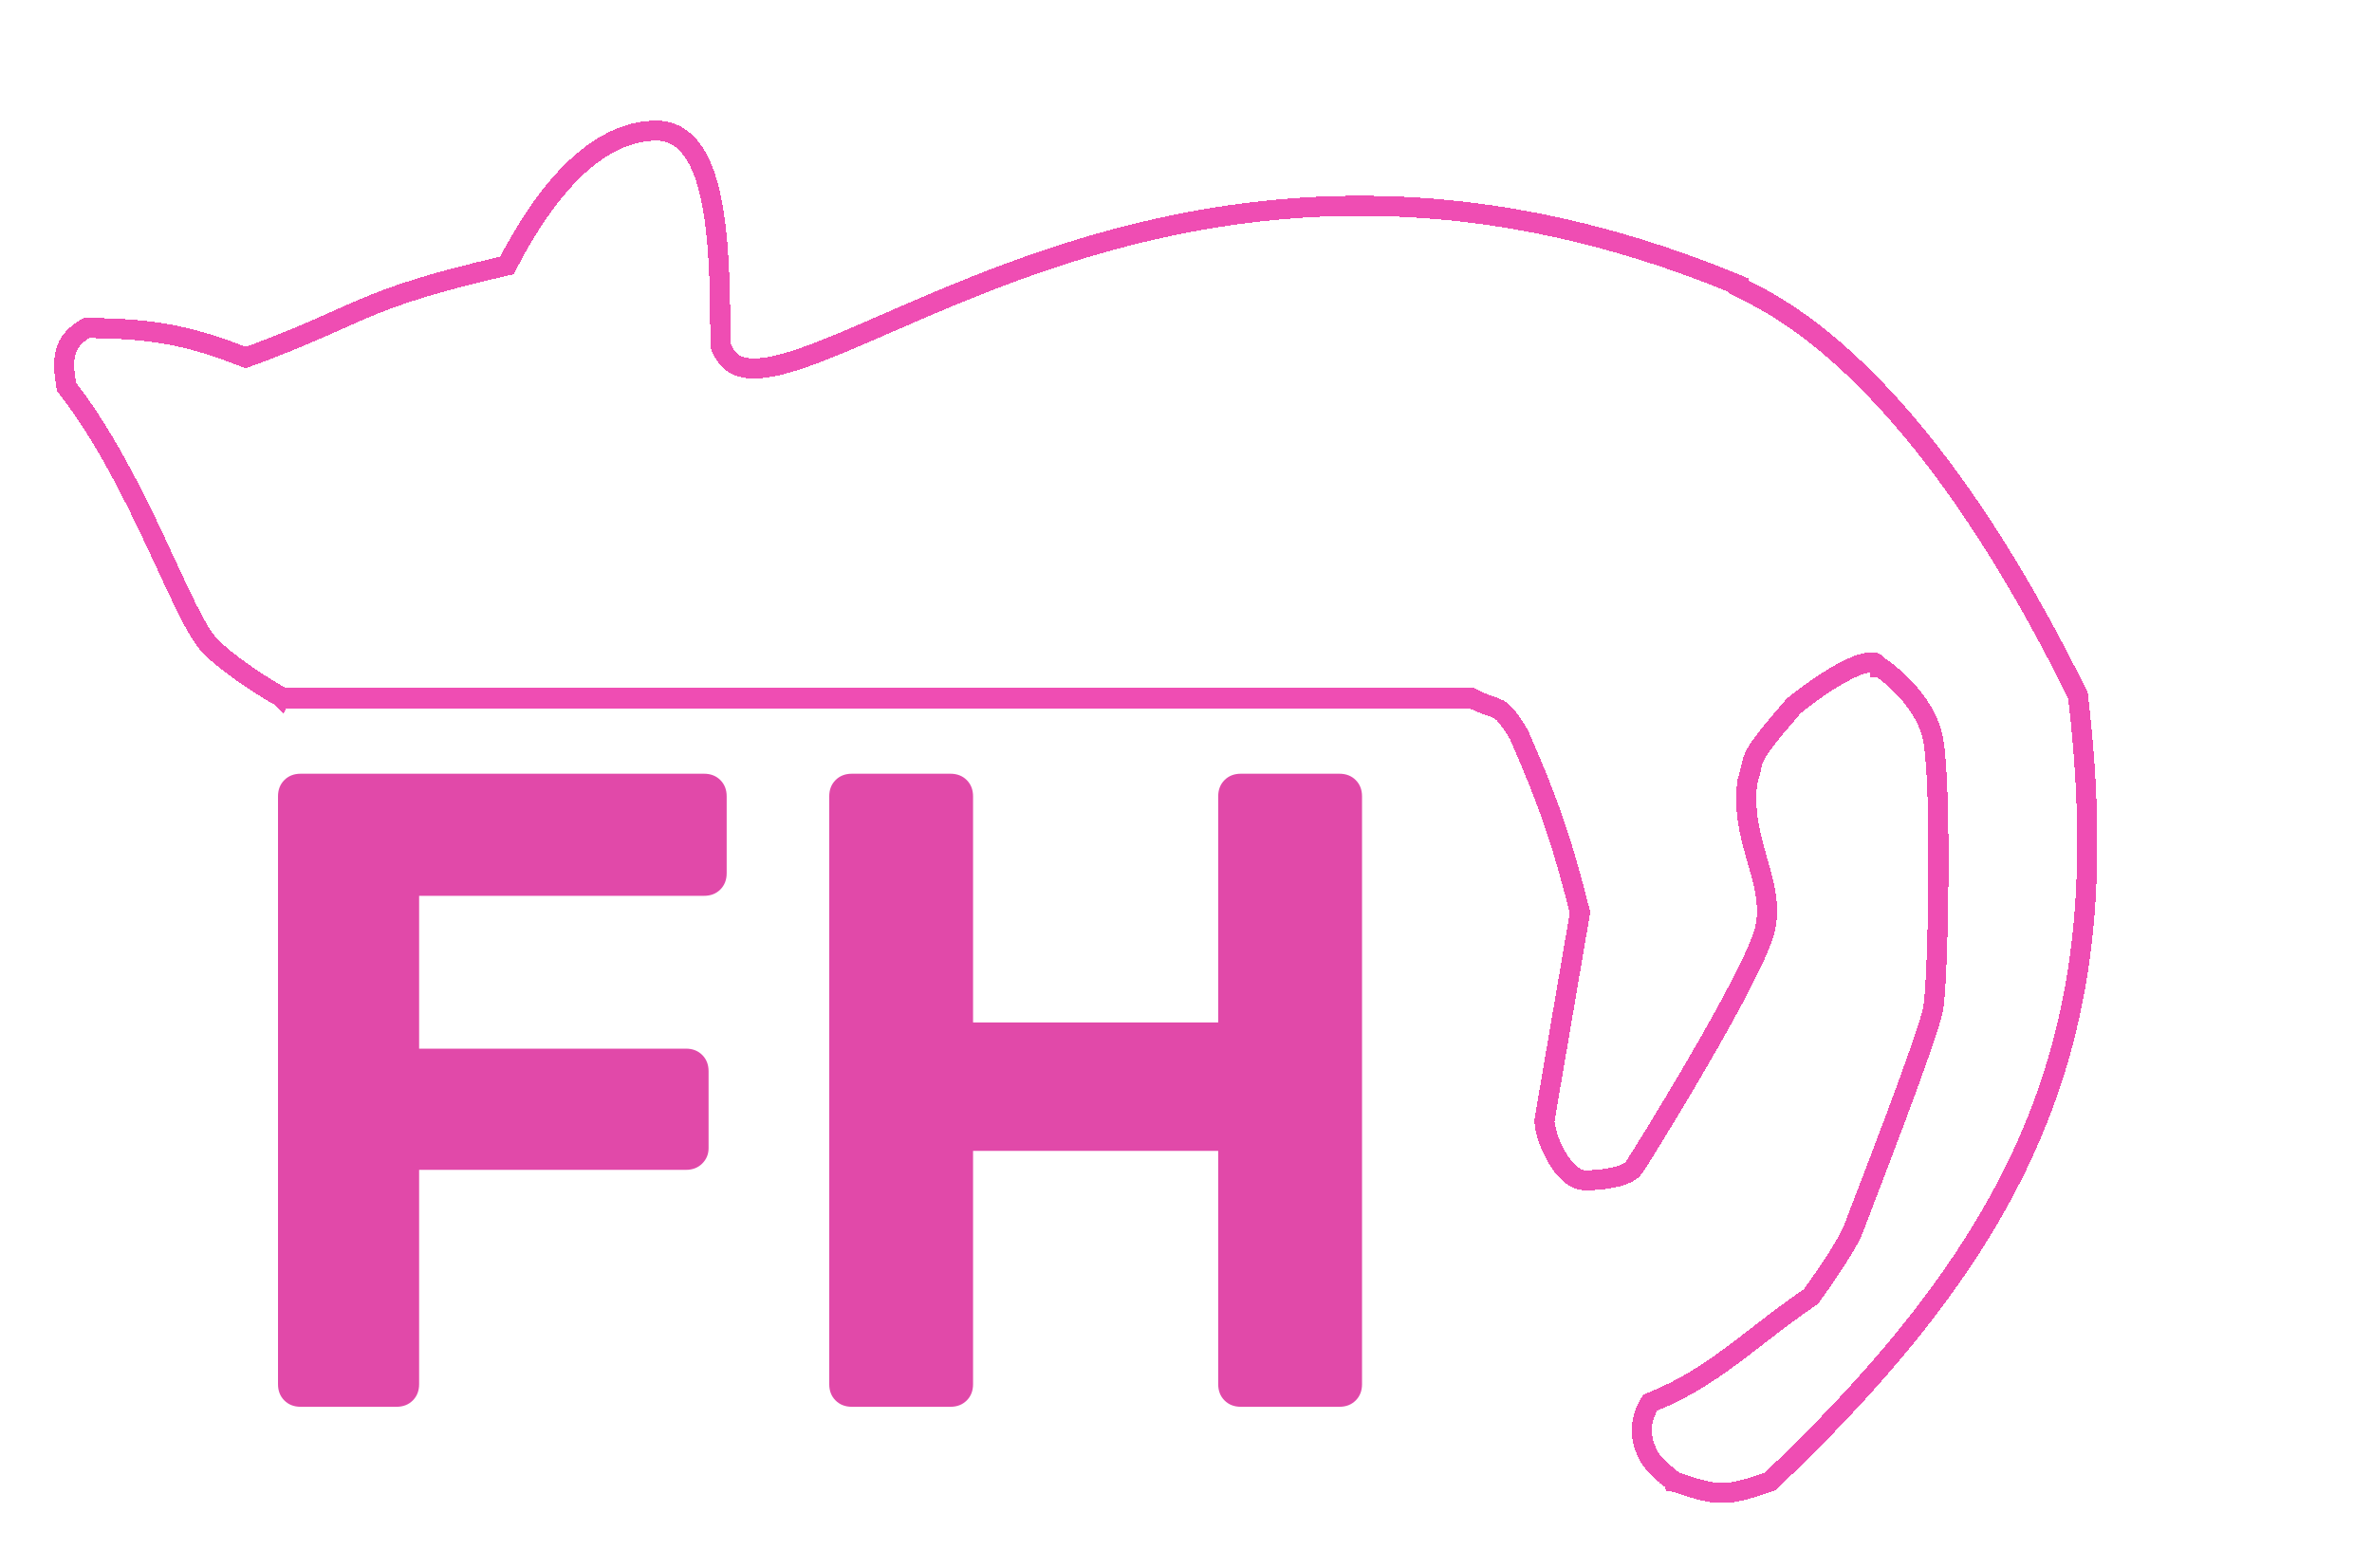 <svg width="236" height="156" viewBox="0 0 236 156" fill="none" xmlns="http://www.w3.org/2000/svg">
<g filter="url(#filter0_ddd_298_117)">
<path d="M173 20.566V20.388L172.38 20.133C141.85 7.606 117.577 12.797 100.319 19.202C96.012 20.8 92.143 22.474 88.736 23.959C88.558 24.036 88.381 24.113 88.206 24.19C85.011 25.583 82.262 26.782 79.922 27.594C77.424 28.461 75.566 28.821 74.227 28.612C73.587 28.512 73.087 28.284 72.681 27.926C72.296 27.587 71.948 27.087 71.667 26.351C71.667 22.334 71.659 17.206 70.987 13.056C70.647 10.958 70.123 9.01 69.281 7.562C68.423 6.087 67.145 5 65.333 5C62.311 5 59.519 6.525 57.023 8.962C54.614 11.315 52.406 14.588 50.433 18.416C42.931 20.14 39.395 21.352 36.222 22.691C35.31 23.076 34.44 23.466 33.521 23.878C31.252 24.894 28.687 26.044 24.456 27.582C19.196 25.559 15.82 24.709 8.898 24.643L8.611 24.64L8.367 24.79C7.412 25.374 6.782 26.087 6.522 27.095C6.287 28.008 6.39 29.058 6.567 30.222L6.606 30.478L6.764 30.683C10.337 35.313 13.186 41.022 15.496 45.946C15.867 46.738 16.226 47.513 16.572 48.26C17.292 49.815 17.956 51.248 18.561 52.464C19.01 53.368 19.439 54.176 19.846 54.845C20.246 55.502 20.66 56.082 21.094 56.489C22.49 57.799 24.214 59.015 25.566 59.894C26.247 60.336 26.842 60.698 27.268 60.951C27.482 61.077 27.653 61.176 27.771 61.244C27.831 61.278 27.877 61.304 27.909 61.322L27.946 61.342L27.956 61.348L27.959 61.349L27.96 61.35L27.96 61.35C27.96 61.35 27.96 61.35 28.444 60.475L27.96 61.35L28.186 61.475H28.444H141.333H146.419C147.087 61.821 147.617 62.026 148.055 62.183C148.165 62.223 148.263 62.257 148.352 62.288C148.679 62.403 148.881 62.475 149.086 62.583C149.508 62.807 149.998 63.231 151.11 65.078C154.17 72.029 155.467 75.939 157.201 82.815L153.681 103.423L153.658 103.557L153.672 103.692C153.784 104.795 154.292 106.152 154.933 107.23C155.258 107.775 155.644 108.297 156.078 108.697C156.491 109.077 157.075 109.463 157.778 109.463C158.502 109.463 159.453 109.386 160.296 109.227C160.717 109.148 161.141 109.042 161.509 108.902C161.833 108.779 162.289 108.566 162.581 108.173C162.726 107.977 163.564 106.647 164.707 104.78C165.87 102.88 167.388 100.359 168.92 97.721C170.452 95.085 172.003 92.324 173.229 89.949C173.842 88.762 174.378 87.661 174.792 86.716C175.198 85.787 175.512 84.949 175.646 84.308C176.117 82.043 175.481 79.828 174.872 77.707C174.827 77.553 174.783 77.399 174.74 77.246C174.084 74.939 173.479 72.556 173.866 69.72C174.069 69.113 174.17 68.662 174.25 68.305C174.26 68.26 174.27 68.215 174.28 68.172C174.365 67.798 174.434 67.541 174.607 67.195C174.987 66.434 175.876 65.225 178.477 62.237L178.499 62.218C178.523 62.199 178.551 62.176 178.584 62.15C178.63 62.113 178.684 62.069 178.747 62.02C178.963 61.848 179.274 61.605 179.654 61.321C180.417 60.751 181.442 60.026 182.513 59.386C183.6 58.735 184.665 58.216 185.52 58.003C186.437 57.774 186.658 57.988 186.724 58.087L186.842 58.262L187.019 58.374L187.019 58.375L187.019 58.375L187.02 58.375L187.02 58.375L187.026 58.379L187.058 58.4C187.088 58.42 187.135 58.451 187.196 58.494C187.319 58.58 187.499 58.709 187.72 58.881C188.163 59.225 188.764 59.733 189.391 60.384C190.657 61.698 191.955 63.52 192.35 65.682C192.773 68.005 192.905 73.929 192.857 79.741C192.833 82.623 192.766 85.441 192.673 87.717C192.579 90.024 192.461 91.699 192.348 92.347C192.238 92.975 191.757 94.504 191.035 96.579C190.326 98.616 189.419 101.088 188.5 103.54C187.295 106.759 186.047 110.006 185.235 112.121C184.823 113.193 184.523 113.974 184.396 114.314C184.054 115.235 183.016 116.906 181.987 118.438C181.487 119.182 181.01 119.864 180.658 120.359C180.482 120.606 180.338 120.806 180.238 120.945C180.218 120.973 180.199 120.998 180.183 121.021C178.146 122.415 176.374 123.783 174.729 125.052C173.891 125.699 173.086 126.32 172.296 126.906C169.892 128.69 167.531 130.229 164.513 131.452L164.188 131.584L164.016 131.891C162.817 134.035 163.491 135.808 163.995 136.813C164.169 137.16 164.438 137.49 164.688 137.762C164.948 138.045 165.239 138.318 165.504 138.553C165.77 138.789 166.02 138.994 166.203 139.14C166.295 139.213 166.371 139.272 166.424 139.313C166.437 139.323 166.449 139.332 166.46 139.34C166.47 139.349 166.48 139.355 166.487 139.361L166.505 139.375L166.51 139.378L166.511 139.38L166.512 139.38L166.512 139.38C166.512 139.38 166.512 139.38 167.111 138.579L166.512 139.38L166.642 139.477L166.796 139.528C168.762 140.182 170.031 140.576 171.333 140.576C172.635 140.576 173.904 140.182 175.871 139.528L176.082 139.458L176.244 139.305C189.949 126.293 198.507 114.617 203.168 102.254C207.832 89.883 208.56 76.921 206.771 61.402L206.751 61.23L206.674 61.074C197.518 42.524 188.999 32.517 182.714 27.023C179.569 24.276 176.994 22.666 175.194 21.684C174.483 21.297 173.89 21.006 173.454 20.791C173.342 20.737 173.24 20.687 173.15 20.642C173.094 20.614 173.044 20.589 173 20.566Z" stroke="black" stroke-opacity="0.2" stroke-width="2" shape-rendering="crispEdges"/>
<path d="M173 20.566V20.388L172.38 20.133C141.85 7.606 117.577 12.797 100.319 19.202C96.012 20.8 92.143 22.474 88.736 23.959C88.558 24.036 88.381 24.113 88.206 24.19C85.011 25.583 82.262 26.782 79.922 27.594C77.424 28.461 75.566 28.821 74.227 28.612C73.587 28.512 73.087 28.284 72.681 27.926C72.296 27.587 71.948 27.087 71.667 26.351C71.667 22.334 71.659 17.206 70.987 13.056C70.647 10.958 70.123 9.01 69.281 7.562C68.423 6.087 67.145 5 65.333 5C62.311 5 59.519 6.525 57.023 8.962C54.614 11.315 52.406 14.588 50.433 18.416C42.931 20.14 39.395 21.352 36.222 22.691C35.31 23.076 34.44 23.466 33.521 23.878C31.252 24.894 28.687 26.044 24.456 27.582C19.196 25.559 15.82 24.709 8.898 24.643L8.611 24.64L8.367 24.79C7.412 25.374 6.782 26.087 6.522 27.095C6.287 28.008 6.39 29.058 6.567 30.222L6.606 30.478L6.764 30.683C10.337 35.313 13.186 41.022 15.496 45.946C15.867 46.738 16.226 47.513 16.572 48.26C17.292 49.815 17.956 51.248 18.561 52.464C19.01 53.368 19.439 54.176 19.846 54.845C20.246 55.502 20.66 56.082 21.094 56.489C22.49 57.799 24.214 59.015 25.566 59.894C26.247 60.336 26.842 60.698 27.268 60.951C27.482 61.077 27.653 61.176 27.771 61.244C27.831 61.278 27.877 61.304 27.909 61.322L27.946 61.342L27.956 61.348L27.959 61.349L27.96 61.35L27.96 61.35C27.96 61.35 27.96 61.35 28.444 60.475L27.96 61.35L28.186 61.475H28.444H141.333H146.419C147.087 61.821 147.617 62.026 148.055 62.183C148.165 62.223 148.263 62.257 148.352 62.288C148.679 62.403 148.881 62.475 149.086 62.583C149.508 62.807 149.998 63.231 151.11 65.078C154.17 72.029 155.467 75.939 157.201 82.815L153.681 103.423L153.658 103.557L153.672 103.692C153.784 104.795 154.292 106.152 154.933 107.23C155.258 107.775 155.644 108.297 156.078 108.697C156.491 109.077 157.075 109.463 157.778 109.463C158.502 109.463 159.453 109.386 160.296 109.227C160.717 109.148 161.141 109.042 161.509 108.902C161.833 108.779 162.289 108.566 162.581 108.173C162.726 107.977 163.564 106.647 164.707 104.78C165.87 102.88 167.388 100.359 168.92 97.721C170.452 95.085 172.003 92.324 173.229 89.949C173.842 88.762 174.378 87.661 174.792 86.716C175.198 85.787 175.512 84.949 175.646 84.308C176.117 82.043 175.481 79.828 174.872 77.707C174.827 77.553 174.783 77.399 174.74 77.246C174.084 74.939 173.479 72.556 173.866 69.72C174.069 69.113 174.17 68.662 174.25 68.305C174.26 68.26 174.27 68.215 174.28 68.172C174.365 67.798 174.434 67.541 174.607 67.195C174.987 66.434 175.876 65.225 178.477 62.237L178.499 62.218C178.523 62.199 178.551 62.176 178.584 62.15C178.63 62.113 178.684 62.069 178.747 62.02C178.963 61.848 179.274 61.605 179.654 61.321C180.417 60.751 181.442 60.026 182.513 59.386C183.6 58.735 184.665 58.216 185.52 58.003C186.437 57.774 186.658 57.988 186.724 58.087L186.842 58.262L187.019 58.374L187.019 58.375L187.019 58.375L187.02 58.375L187.02 58.375L187.026 58.379L187.058 58.4C187.088 58.42 187.135 58.451 187.196 58.494C187.319 58.58 187.499 58.709 187.72 58.881C188.163 59.225 188.764 59.733 189.391 60.384C190.657 61.698 191.955 63.52 192.35 65.682C192.773 68.005 192.905 73.929 192.857 79.741C192.833 82.623 192.766 85.441 192.673 87.717C192.579 90.024 192.461 91.699 192.348 92.347C192.238 92.975 191.757 94.504 191.035 96.579C190.326 98.616 189.419 101.088 188.5 103.54C187.295 106.759 186.047 110.006 185.235 112.121C184.823 113.193 184.523 113.974 184.396 114.314C184.054 115.235 183.016 116.906 181.987 118.438C181.487 119.182 181.01 119.864 180.658 120.359C180.482 120.606 180.338 120.806 180.238 120.945C180.218 120.973 180.199 120.998 180.183 121.021C178.146 122.415 176.374 123.783 174.729 125.052C173.891 125.699 173.086 126.32 172.296 126.906C169.892 128.69 167.531 130.229 164.513 131.452L164.188 131.584L164.016 131.891C162.817 134.035 163.491 135.808 163.995 136.813C164.169 137.16 164.438 137.49 164.688 137.762C164.948 138.045 165.239 138.318 165.504 138.553C165.77 138.789 166.02 138.994 166.203 139.14C166.295 139.213 166.371 139.272 166.424 139.313C166.437 139.323 166.449 139.332 166.46 139.34C166.47 139.349 166.48 139.355 166.487 139.361L166.505 139.375L166.51 139.378L166.511 139.38L166.512 139.38L166.512 139.38C166.512 139.38 166.512 139.38 167.111 138.579L166.512 139.38L166.642 139.477L166.796 139.528C168.762 140.182 170.031 140.576 171.333 140.576C172.635 140.576 173.904 140.182 175.871 139.528L176.082 139.458L176.244 139.305C189.949 126.293 198.507 114.617 203.168 102.254C207.832 89.883 208.56 76.921 206.771 61.402L206.751 61.23L206.674 61.074C197.518 42.524 188.999 32.517 182.714 27.023C179.569 24.276 176.994 22.666 175.194 21.684C174.483 21.297 173.89 21.006 173.454 20.791C173.342 20.737 173.24 20.687 173.15 20.642C173.094 20.614 173.044 20.589 173 20.566Z" stroke="#EF4DB3" stroke-width="2" shape-rendering="crispEdges"/>
</g>
<path d="M29.91 140C29.25 140 28.71 139.79 28.29 139.37C27.87 138.95 27.66 138.41 27.66 137.75V79.25C27.66 78.59 27.87 78.05 28.29 77.63C28.71 77.21 29.25 77 29.91 77H70.05C70.71 77 71.25 77.21 71.67 77.63C72.09 78.05 72.3 78.59 72.3 79.25V86.9C72.3 87.56 72.09 88.1 71.67 88.52C71.25 88.94 70.71 89.15 70.05 89.15H41.7V104.36H68.25C68.91 104.36 69.45 104.57 69.87 104.99C70.29 105.41 70.5 105.95 70.5 106.61V114.26C70.5 114.86 70.29 115.37 69.87 115.79C69.45 116.21 68.91 116.42 68.25 116.42H41.7V137.75C41.7 138.41 41.49 138.95 41.07 139.37C40.65 139.79 40.11 140 39.45 140H29.91ZM84.754 140C84.094 140 83.554 139.79 83.134 139.37C82.714 138.95 82.504 138.41 82.504 137.75V79.25C82.504 78.59 82.714 78.05 83.134 77.63C83.554 77.21 84.094 77 84.754 77H94.564C95.224 77 95.764 77.21 96.184 77.63C96.604 78.05 96.814 78.59 96.814 79.25V101.75H121.204V79.25C121.204 78.59 121.414 78.05 121.834 77.63C122.254 77.21 122.794 77 123.454 77H133.264C133.924 77 134.464 77.21 134.884 77.63C135.304 78.05 135.514 78.59 135.514 79.25V137.75C135.514 138.41 135.304 138.95 134.884 139.37C134.464 139.79 133.924 140 133.264 140H123.454C122.794 140 122.254 139.79 121.834 139.37C121.414 138.95 121.204 138.41 121.204 137.75V114.53H96.814V137.75C96.814 138.41 96.604 138.95 96.184 139.37C95.764 139.79 95.224 140 94.564 140H84.754Z" fill="#E149A9"/>
<defs>
<filter id="filter0_ddd_298_117" x="0" y="0" width="236" height="149.576" filterUnits="userSpaceOnUse" color-interpolation-filters="sRGB">
<feFlood flood-opacity="0" result="BackgroundImageFix"/>
<feColorMatrix in="SourceAlpha" type="matrix" values="0 0 0 0 0 0 0 0 0 0 0 0 0 0 0 0 0 0 127 0" result="hardAlpha"/>
<feOffset dy="4"/>
<feGaussianBlur stdDeviation="2"/>
<feComposite in2="hardAlpha" operator="out"/>
<feColorMatrix type="matrix" values="0 0 0 0 0 0 0 0 0 0 0 0 0 0 0 0 0 0 0.25 0"/>
<feBlend mode="normal" in2="BackgroundImageFix" result="effect1_dropShadow_298_117"/>
<feColorMatrix in="SourceAlpha" type="matrix" values="0 0 0 0 0 0 0 0 0 0 0 0 0 0 0 0 0 0 127 0" result="hardAlpha"/>
<feOffset dy="4"/>
<feGaussianBlur stdDeviation="2"/>
<feComposite in2="hardAlpha" operator="out"/>
<feColorMatrix type="matrix" values="0 0 0 0 0 0 0 0 0 0 0 0 0 0 0 0 0 0 0.25 0"/>
<feBlend mode="normal" in2="effect1_dropShadow_298_117" result="effect2_dropShadow_298_117"/>
<feColorMatrix in="SourceAlpha" type="matrix" values="0 0 0 0 0 0 0 0 0 0 0 0 0 0 0 0 0 0 127 0" result="hardAlpha"/>
<feOffset/>
<feGaussianBlur stdDeviation="2"/>
<feComposite in2="hardAlpha" operator="out"/>
<feColorMatrix type="matrix" values="0 0 0 0 0.6 0 0 0 0 0.134 0 0 0 0 0.46 0 0 0 0.25 0"/>
<feBlend mode="normal" in2="effect2_dropShadow_298_117" result="effect3_dropShadow_298_117"/>
<feBlend mode="normal" in="SourceGraphic" in2="effect3_dropShadow_298_117" result="shape"/>
</filter>
</defs>
</svg>
